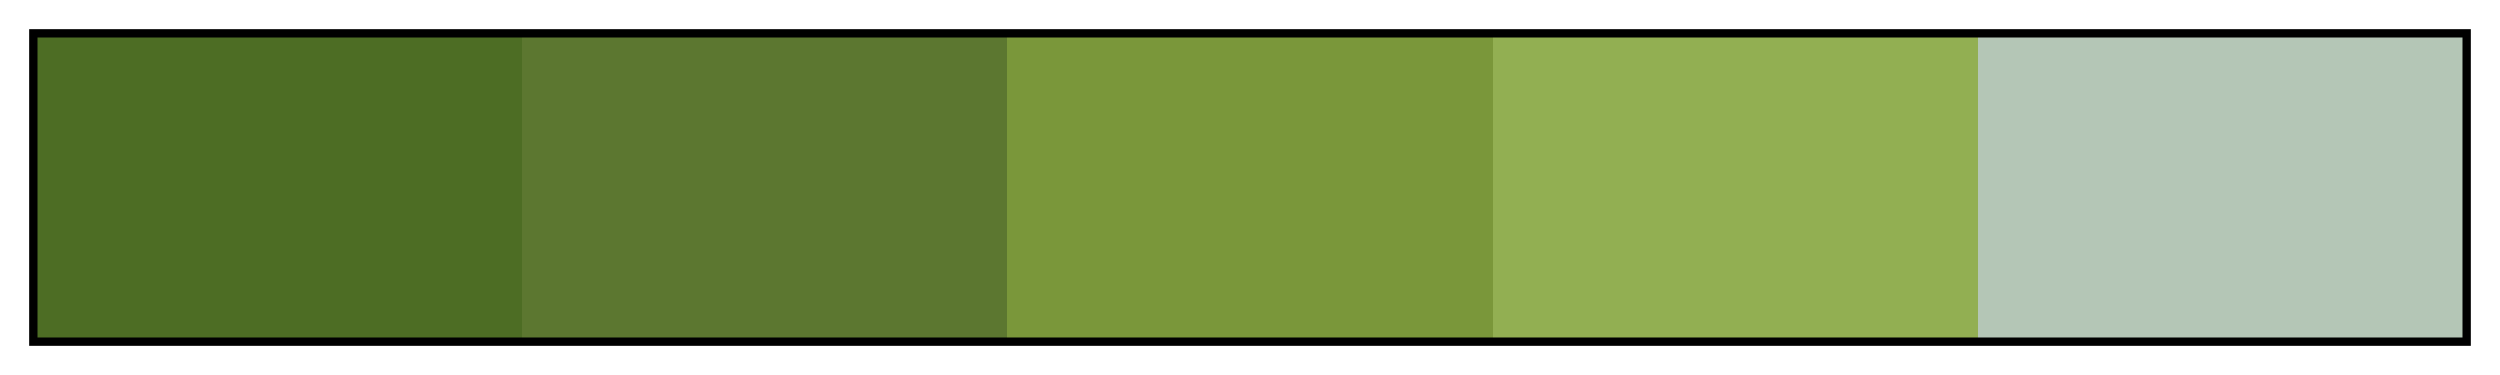 <svg height="45" viewBox="0 0 300 45" width="300" xmlns="http://www.w3.org/2000/svg" xmlns:xlink="http://www.w3.org/1999/xlink"><linearGradient id="a" gradientUnits="objectBoundingBox" spreadMethod="pad" x1="0%" x2="100%" y1="0%" y2="0%"><stop offset="0" stop-color="#4d6d24"/><stop offset=".2" stop-color="#4d6d24"/><stop offset=".2" stop-color="#5c7730"/><stop offset=".4" stop-color="#5c7730"/><stop offset=".4" stop-color="#7a973a"/><stop offset=".6" stop-color="#7a973a"/><stop offset=".6" stop-color="#92af52"/><stop offset=".8" stop-color="#92af52"/><stop offset=".8" stop-color="#b4c6b6"/><stop offset="1" stop-color="#b4c6b6"/></linearGradient><path d="m4 4h292v37h-292z" fill="url(#a)" stroke="#000"/></svg>